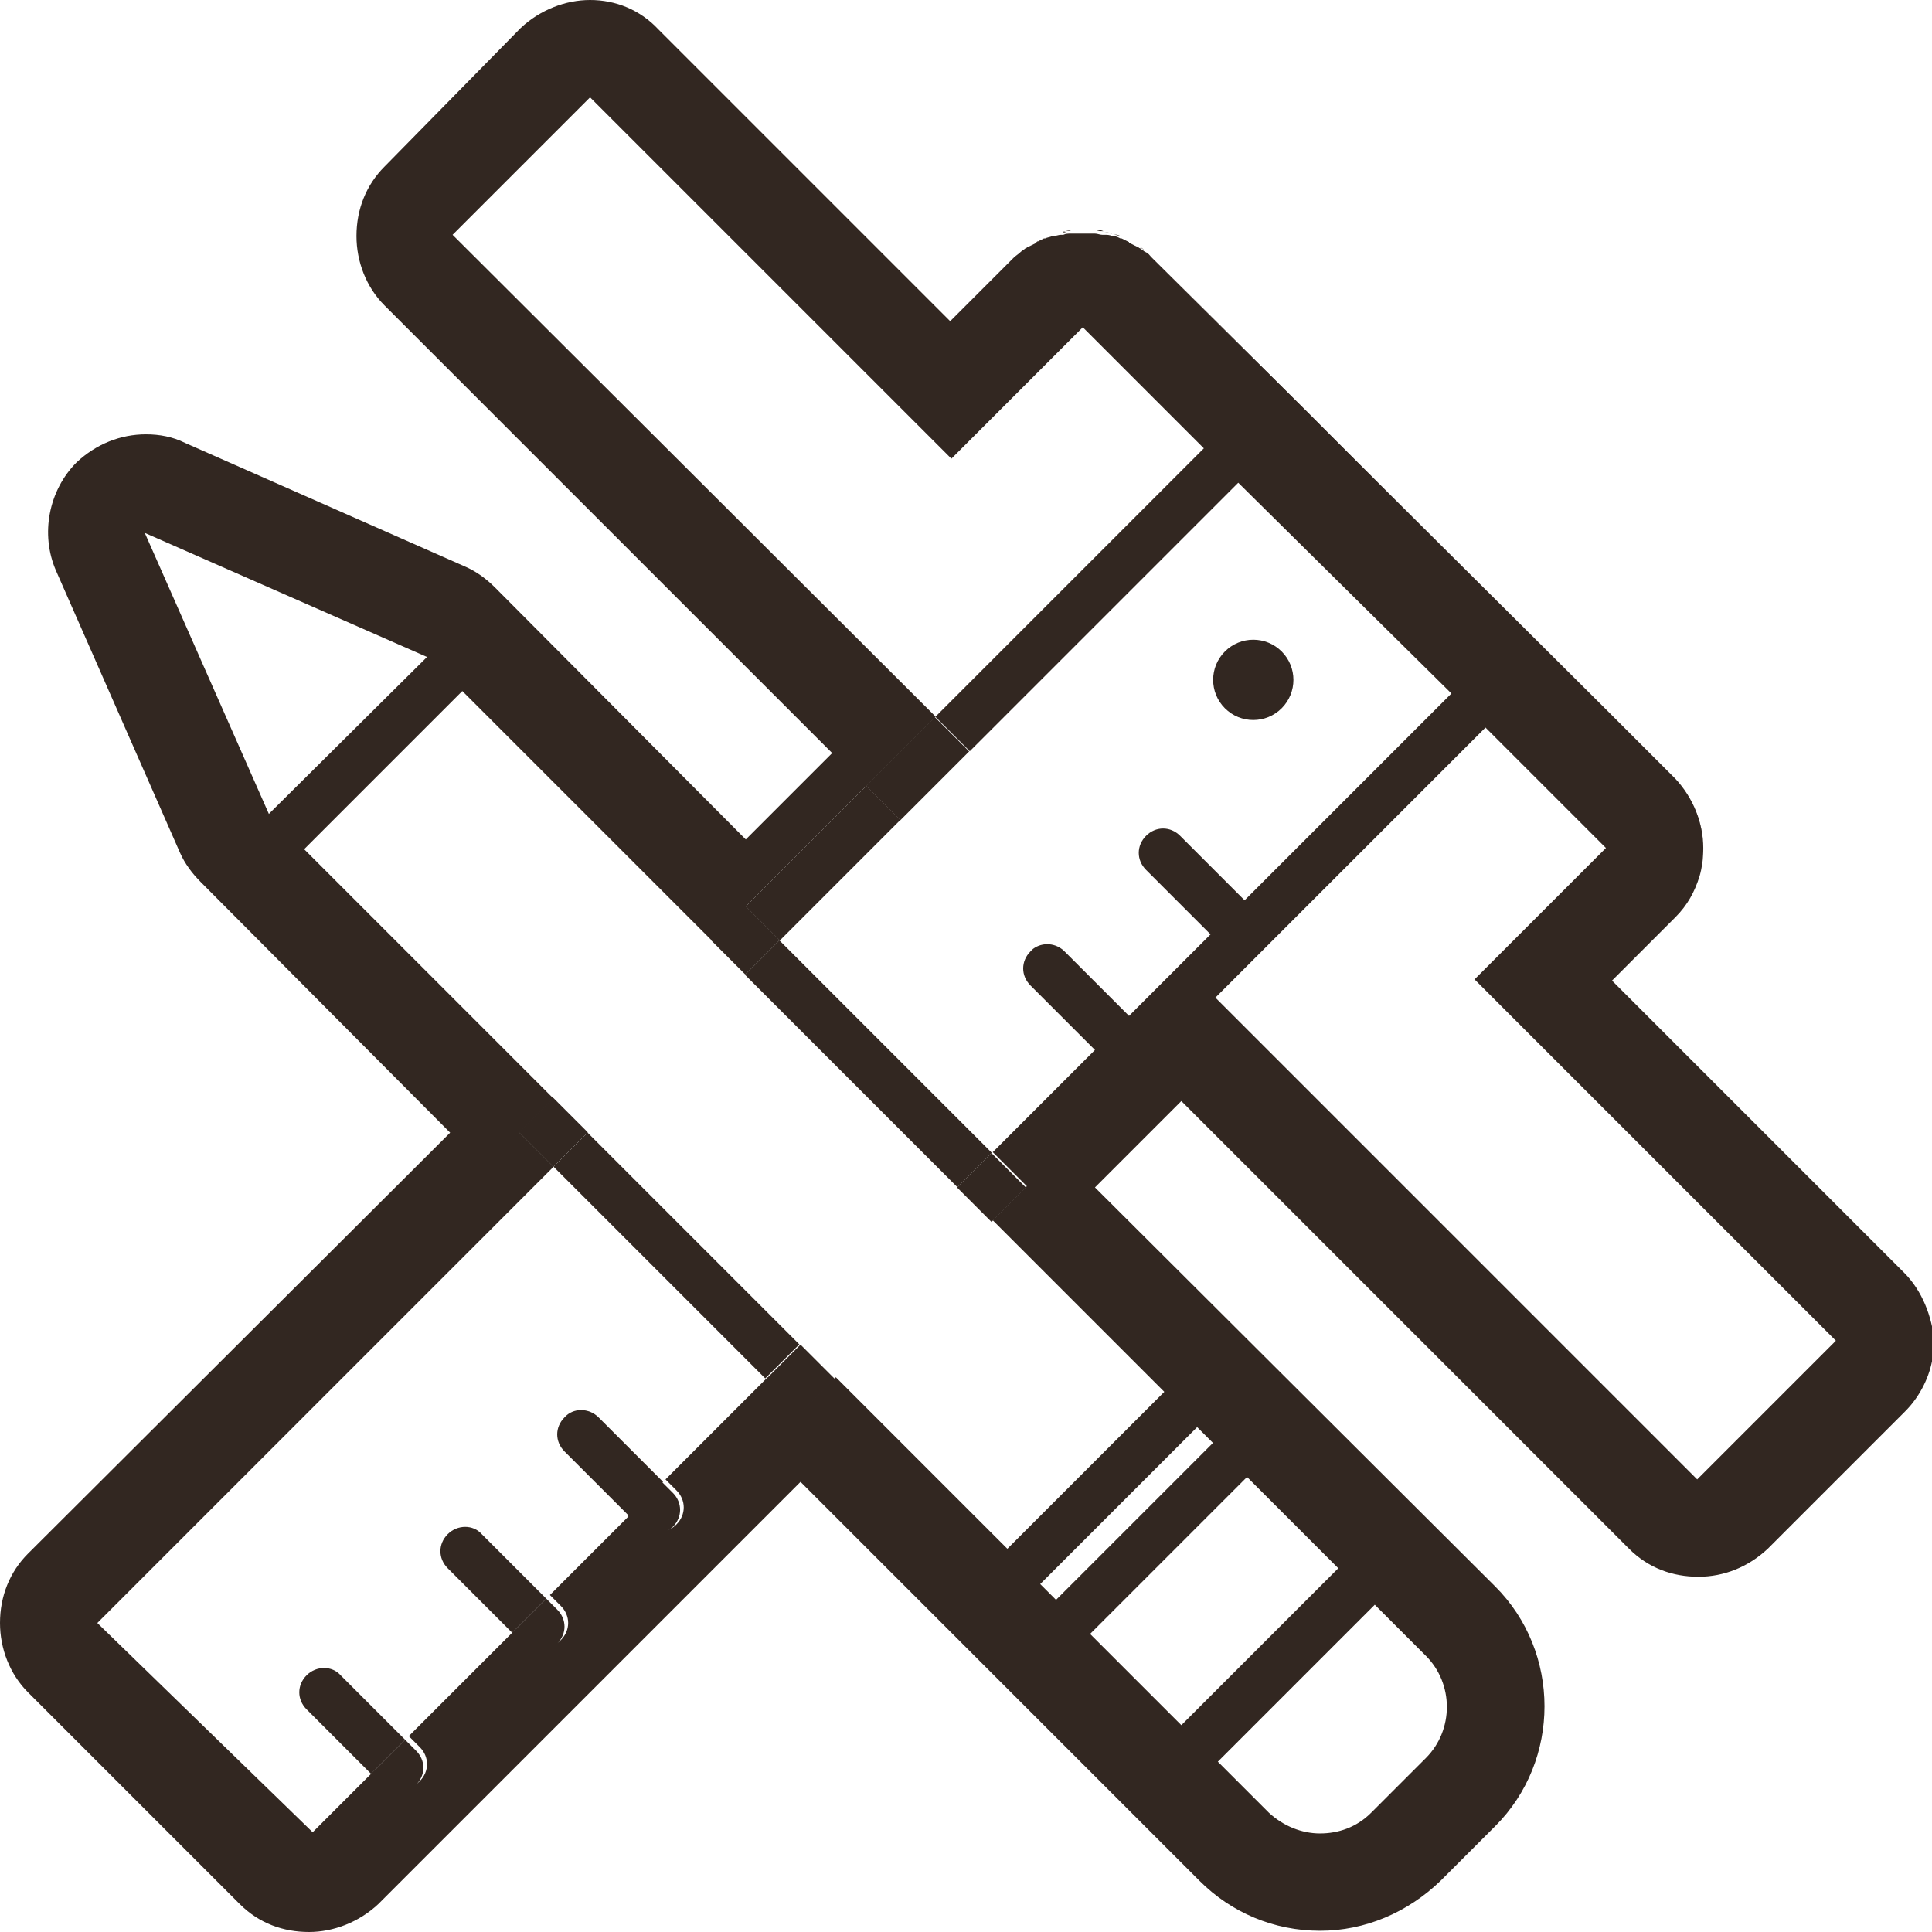 <?xml version="1.0" encoding="utf-8"?>
<!-- Generator: Adobe Illustrator 19.2.1, SVG Export Plug-In . SVG Version: 6.00 Build 0)  -->
<svg version="1.1" id="Layer_2" xmlns="http://www.w3.org/2000/svg" xmlns:xlink="http://www.w3.org/1999/xlink" x="0px" y="0px"
	 width="158.8px" height="158.8px" viewBox="0 0 158.8 158.8" style="enable-background:new 0 0 158.8 158.8;" xml:space="preserve"
	>
<style type="text/css">
	.st0{fill:#322721;}
	.st1{fill:none;}
</style>
<ellipse transform="matrix(0.707 -0.707 0.707 0.707 -9.329 89.181)" class="st0" cx="103" cy="55.9" rx="3.3" ry="3.3"/>
<rect x="83.5" y="123.5" transform="matrix(0.707 -0.707 0.707 0.707 -60.87 101.943)" class="st1" width="18.3" height="1.8"/>
<polygon class="st1" points="99,36.8 89.1,26.9 78.2,37.7 48.5,8 37.2,19.3 76.8,58.9 "/>
<polygon class="st1" points="35.1,54 35.1,54 11.9,43.8 22.1,66.9 22.2,67 "/>
<rect x="90.7" y="126.4" transform="matrix(0.707 -0.707 0.707 0.707 -63.872 109.188)" class="st1" width="18.3" height="10.7"/>
<polygon class="st1" points="99.9,82 139.5,121.6 150.8,110.3 121.1,80.6 132,69.8 122.1,59.9 "/>
<path class="st1" d="M100,144.8l4.2,4.2c1.2,1.2,2.7,1.7,4.2,1.7c1.5,0,3-0.6,4.2-1.7l4.5-4.5c2.3-2.3,2.3-6.1,0-8.4l-4.2-4.2
	L100,144.8z"/>
<polygon class="st0" points="95.6,114.5 95.6,114.5 81.5,100.4 81.5,100.4 "/>
<path class="st0" d="M84,20.7c0.1-0.1,0.3-0.2,0.4-0.3C84.3,20.4,84.2,20.6,84,20.7z"/>
<polygon class="st0" points="110.1,129 110.1,129 102.5,121.4 102.5,121.4 "/>
<polygon class="st0" points="99.7,118.6 99.7,118.6 98.4,117.3 98.4,117.3 "/>
<polygon class="st0" points="117.2,136.1 112.9,131.8 112.9,131.8 "/>
<path class="st0" d="M86,19.5c0.2-0.1,0.4-0.2,0.6-0.2C86.4,19.3,86.2,19.4,86,19.5z"/>
<path class="st0" d="M87.5,19c0.2,0,0.4-0.1,0.6-0.1C87.9,19,87.7,19,87.5,19z"/>
<path class="st0" d="M88.3,18.9c0.3,0,0.5,0,0.8,0C88.8,18.9,88.6,18.9,88.3,18.9z"/>
<path class="st0" d="M89.1,18.9c0.3,0,0.5,0,0.8,0C89.6,18.9,89.3,18.9,89.1,18.9z"/>
<polygon class="st0" points="87.9,88.4 89.8,86.4 89.8,86.4 "/>
<path class="st0" d="M85.3,19.8c0.2-0.1,0.4-0.2,0.6-0.3C85.7,19.6,85.5,19.7,85.3,19.8z"/>
<path class="st0" d="M90.1,18.9c0.2,0,0.4,0,0.6,0.1C90.4,19,90.3,19,90.1,18.9z"/>
<path class="st0" d="M86.8,19.2c0.2-0.1,0.4-0.1,0.6-0.1C87.2,19.1,87,19.1,86.8,19.2z"/>
<polygon class="st0" points="124.9,51.4 107.5,33.9 94.7,21.2 132.1,58.6 "/>
<path class="st0" d="M84.6,20.2c0.2-0.1,0.4-0.2,0.6-0.3C85,20,84.8,20.1,84.6,20.2z"/>
<path class="st0" d="M140,69.8c0,0.8-0.1,1.5-0.3,2.3C139.9,71.3,140,70.5,140,69.8z"/>
<path class="st0" d="M93.7,20.3c0.1,0.1,0.3,0.2,0.4,0.3C94,20.5,93.9,20.4,93.7,20.3z"/>
<path class="st0" d="M90.8,19.1c0.2,0,0.4,0.1,0.6,0.1C91.2,19.1,91,19.1,90.8,19.1z"/>
<path class="st0" d="M92.9,19.9c0.2,0.1,0.4,0.2,0.6,0.3C93.3,20.1,93.1,20,92.9,19.9z"/>
<path class="st0" d="M91.5,19.2c0.2,0.1,0.4,0.1,0.6,0.2C91.9,19.4,91.7,19.3,91.5,19.2z"/>
<path class="st0" d="M92.2,19.5c0.2,0.1,0.4,0.2,0.6,0.3C92.6,19.7,92.4,19.6,92.2,19.5z"/>
<polygon class="st0" points="83.4,21.2 78.2,26.4 78.2,26.4 "/>
<polygon class="st0" points="74,67.4 67.9,73.5 74,67.4 "/>
<path class="st0" d="M140,69.8c0-2-0.8-4.1-2.3-5.7l-5.5-5.5l5.5,5.5C139.2,65.7,140,67.7,140,69.8z"/>
<polygon class="st0" points="37.2,19.3 76.8,58.9 76.8,58.9 "/>
<path class="st0" d="M89.9,18.9c0.1,0,0.1,0,0.2,0C90,18.9,89.9,18.9,89.9,18.9z"/>
<path class="st0" d="M90.6,19c0.1,0,0.1,0,0.2,0C90.8,19,90.7,19,90.6,19z"/>
<polygon class="st0" points="97.1,90.5 133.9,127.3 97.1,90.5 "/>
<path class="st0" d="M88.1,18.9c0.1,0,0.1,0,0.2,0C88.2,18.9,88.2,18.9,88.1,18.9z"/>
<polygon class="st0" points="78.2,26.4 54.2,2.3 78.2,26.4 "/>
<polygon class="st0" points="99.9,82 139.5,121.6 99.9,82 "/>
<path class="st0" d="M92.8,19.8C92.9,19.8,92.9,19.8,92.8,19.8C92.9,19.8,92.9,19.8,92.8,19.8z"/>
<path class="st0" d="M94.1,20.7c0.2,0.2,0.4,0.3,0.6,0.5C94.5,21,94.4,20.8,94.1,20.7z"/>
<path class="st0" d="M83.4,21.2c0.2-0.2,0.4-0.4,0.6-0.5C83.8,20.8,83.6,21,83.4,21.2z"/>
<path class="st0" d="M93.5,20.2c0.1,0,0.1,0.1,0.2,0.1C93.6,20.3,93.6,20.2,93.5,20.2z"/>
<path class="st0" d="M91.4,19.2c0,0,0.1,0,0.1,0C91.5,19.2,91.4,19.2,91.4,19.2z"/>
<polygon class="st0" points="132,69.8 122.1,59.9 122.1,59.9 "/>
<path class="st0" d="M92.1,19.5C92.2,19.5,92.2,19.5,92.1,19.5C92.2,19.5,92.2,19.5,92.1,19.5z"/>
<polygon class="st0" points="99,36.8 99,36.8 89.1,26.9 99,36.8 "/>
<path class="st0" d="M86.6,19.2c0,0,0.1,0,0.1,0C86.7,19.2,86.7,19.2,86.6,19.2z"/>
<path class="st0" d="M87.4,19.1c0.1,0,0.1,0,0.2,0C87.5,19,87.4,19,87.4,19.1z"/>
<polygon class="st0" points="119.3,57 101.8,39.6 101.8,39.6 119.3,57 "/>
<path class="st0" d="M85.2,19.9c0,0,0.1,0,0.1-0.1C85.3,19.8,85.3,19.8,85.2,19.9z"/>
<path class="st0" d="M85.9,19.5C86,19.5,86,19.5,85.9,19.5C86,19.5,86,19.5,85.9,19.5z"/>
<path class="st0" d="M84.5,20.3c0.1,0,0.1-0.1,0.2-0.1C84.6,20.2,84.5,20.3,84.5,20.3z"/>
<path class="st0" d="M145.2,127.3l11.3-11.3c1.1-1.1,1.9-2.6,2.2-4.1c-0.3,1.5-1.1,3-2.2,4.1L145.2,127.3z"/>
<polygon class="st0" points="92.7,83.6 92.7,83.6 97.1,79.2 97.1,79.2 "/>
<polygon class="st0" points="79.7,61.7 79.7,61.7 74,67.4 74,67.4 "/>
<polygon class="st0" points="81.7,94.6 87.9,88.4 81.7,94.6 "/>
<polygon class="st0" points="44.9,131.4 44.9,131.4 51.6,124.6 51.6,124.6 "/>
<polygon class="st0" points="33.3,143 33.3,143 42.1,134.2 42.1,134.2 "/>
<polygon class="st0" points="67.9,73.5 64.1,77.3 64.1,77.3 "/>
<polygon class="st0" points="25.4,150.8 30.5,145.8 30.5,145.8 "/>
<rect x="73.7" y="47.3" transform="matrix(0.707 -0.707 0.707 0.707 -8.665 77.583)" class="st0" width="31.3" height="4"/>
<polygon class="st0" points="54.5,121.8 54.5,121.8 62.6,113.7 62.6,113.7 "/>
<polygon class="st0" points="45.5,95.9 8,133.4 45.5,95.9 "/>
<polygon class="st0" points="81.5,94.8 81.5,94.8 81.7,94.6 81.7,94.6 "/>
<polygon class="st0" points="62.6,113.7 62.6,113.7 62.9,113.4 62.9,113.4 "/>
<polygon class="st0" points="81.5,100.4 81.5,100.4 78.7,97.6 78.7,97.6 "/>
<polygon class="st0" points="64.1,77.3 67.9,73.5 74,67.4 71.2,64.6 61.3,74.5 "/>
<polygon class="st0" points="119.3,57 122.1,59.9 122.1,59.9 119.3,57 "/>
<polygon class="st0" points="97.1,79.2 97.1,79.2 99.9,82 99.9,82 "/>
<polygon class="st0" points="79.7,61.7 76.8,58.9 76.8,58.9 79.7,61.7 "/>
<polygon class="st0" points="99,36.8 101.8,39.6 101.8,39.6 99,36.8 99,36.8 "/>
<rect x="71.4" y="61.2" transform="matrix(0.707 -0.707 0.707 0.707 -22.573 71.804)" class="st0" width="8" height="4"/>
<polygon class="st0" points="91.4,84.8 89.8,86.4 89.8,86.4 91.4,84.8 "/>
<polygon class="st0" points="91.4,84.8 91.4,84.8 92.7,83.6 92.7,83.6 "/>
<polygon class="st0" points="51.6,124.6 51.6,124.6 54.5,121.8 54.5,121.8 "/>
<path class="st0" d="M52.5,125.5c0.4,0.4,0.9,0.6,1.4,0.6c0.5,0,1-0.2,1.4-0.6c0.8-0.8,0.8-2,0-2.8l-0.9-0.9l-2.8,2.8L52.5,125.5z"
	/>
<polygon class="st0" points="42.1,134.2 42.1,134.2 44.9,131.4 44.9,131.4 "/>
<path class="st0" d="M43,135.1c0.4,0.4,0.9,0.6,1.4,0.6s1-0.2,1.4-0.6c0.8-0.8,0.8-2,0-2.8l-0.9-0.9l-2.8,2.8L43,135.1z"/>
<polygon class="st0" points="30.5,145.8 30.5,145.8 33.3,143 33.3,143 "/>
<path class="st0" d="M31.4,146.7c0.4,0.4,0.9,0.6,1.4,0.6c0.5,0,1-0.2,1.4-0.6c0.8-0.8,0.8-2,0-2.8l-0.9-0.9l-2.8,2.8L31.4,146.7z"
	/>
<polygon class="st0" points="58.4,77.3 58.4,77.3 38,56.8 38,56.8 "/>
<path class="st0" d="M48.3,93.1l17.4,17.4l-2.8,2.8L45.5,95.9L48.3,93.1z"/>
<polygon class="st0" points="35.1,54 35.1,54 35.1,54 "/>
<polygon class="st0" points="22.1,66.9 22.2,67 22.2,67 "/>
<polygon class="st0" points="100,144.8 104.2,149 100,144.8 "/>
<polygon class="st0" points="68.6,113.4 68.6,113.4 82.7,127.4 82.7,127.4 "/>
<polygon class="st0" points="25,69.8 25,69.8 45.5,90.3 45.5,90.3 "/>
<polygon class="st0" points="89.6,134.4 89.6,134.4 97.2,141.9 97.2,141.9 "/>
<polygon class="st0" points="85.5,130.3 85.5,130.3 86.8,131.6 86.8,131.6 "/>
<polygon class="st0" points="58.4,77.3 58.4,77.3 61.3,80.1 64.1,77.3 64.1,77.3 61.3,80.1 "/>
<polygon class="st0" points="65.8,110.5 62.9,113.4 62.9,113.4 65.8,110.5 68.6,113.4 68.6,113.4 "/>
<polygon class="st0" points="78.7,97.6 78.7,97.6 81.5,94.8 81.5,94.8 "/>
<polygon class="st0" points="48.3,93.1 45.5,90.3 45.5,90.3 48.3,93.1 45.5,95.9 45.5,95.9 "/>
<rect x="63.8" y="111.4" transform="matrix(0.707 -0.707 0.707 0.707 -60.896 79.696)" class="st0" width="4" height="4"/>
<rect x="59.3" y="75.3" transform="matrix(0.707 -0.707 0.707 0.707 -36.731 65.958)" class="st0" width="4" height="4"/>
<rect x="43.5" y="91.1" transform="matrix(0.707 -0.707 0.707 0.707 -52.499 59.425)" class="st0" width="4" height="4"/>
<rect x="79.5" y="95.6" transform="matrix(0.707 -0.707 0.707 0.707 -45.128 86.225)" class="st0" width="4" height="4"/>
<polygon class="st0" points="112.9,131.8 112.9,131.8 110.1,129 110.1,129 "/>
<polygon class="st0" points="97.2,141.9 97.2,141.9 100,144.8 100,144.8 "/>
<polygon class="st0" points="102.5,121.4 102.5,121.4 99.7,118.6 99.7,118.6 "/>
<polygon class="st0" points="86.8,131.6 86.8,131.6 89.6,134.4 89.6,134.4 "/>
<polygon class="st0" points="98.4,117.3 98.4,117.3 95.6,114.5 95.6,114.5 "/>
<polygon class="st0" points="82.7,127.4 82.7,127.4 85.5,130.3 85.5,130.3 "/>
<polygon class="st0" points="38,56.8 38,56.8 35.1,54 35.1,54 "/>
<polygon class="st0" points="22.2,67 22.2,67 25,69.8 25,69.8 "/>
<g>
	<path class="st0" d="M46.4,116.5c-0.8,0.8-0.8,2,0,2.8l5.3,5.3l2.8-2.8l-5.3-5.3C48.4,115.7,47.1,115.7,46.4,116.5z"/>
	<path class="st0" d="M36.8,126.1c-0.8,0.8-0.8,2,0,2.8l5.3,5.3l2.8-2.8l-5.3-5.3C38.9,125.3,37.6,125.3,36.8,126.1z"/>
	<path class="st0" d="M25.2,137.7c-0.8,0.8-0.8,2,0,2.8l5.3,5.3l2.8-2.8l-5.3-5.3C27.3,136.9,26,136.9,25.2,137.7z"/>
	<path class="st0" d="M156.5,104.6l-24-24l5.2-5.2c1-1,1.6-2.1,2-3.4c0.2-0.7,0.3-1.5,0.3-2.3c0-2-0.8-4.1-2.3-5.7l-5.5-5.5
		L94.7,21.2c-0.2-0.2-0.4-0.4-0.6-0.5c-0.1-0.1-0.3-0.2-0.4-0.3c-0.1,0-0.1-0.1-0.2-0.1c-0.2-0.1-0.4-0.2-0.6-0.3c0,0-0.1,0-0.1-0.1
		c-0.2-0.1-0.4-0.2-0.6-0.3c0,0-0.1,0-0.1,0c-0.2-0.1-0.4-0.2-0.6-0.2c0,0-0.1,0-0.1,0c-0.2-0.1-0.4-0.1-0.6-0.1c-0.1,0-0.1,0-0.2,0
		c-0.2,0-0.4-0.1-0.6-0.1c-0.1,0-0.1,0-0.2,0c-0.3,0-0.5,0-0.8,0c-0.3,0-0.5,0-0.8,0c-0.1,0-0.1,0-0.2,0c-0.2,0-0.4,0-0.6,0.1
		c-0.1,0-0.1,0-0.2,0c-0.2,0-0.4,0.1-0.6,0.1c0,0-0.1,0-0.1,0c-0.2,0.1-0.4,0.1-0.6,0.2c0,0-0.1,0-0.1,0c-0.2,0.1-0.4,0.2-0.6,0.3
		c0,0-0.1,0-0.1,0.1c-0.2,0.1-0.4,0.2-0.6,0.3c-0.1,0-0.1,0.1-0.2,0.1c-0.1,0.1-0.3,0.2-0.4,0.3c-0.2,0.2-0.4,0.3-0.6,0.5l-5.2,5.2
		h0l-24-24C52.6,0.8,50.6,0,48.5,0c-2,0-4.1,0.8-5.7,2.3L31.6,13.7c-1.5,1.5-2.3,3.5-2.3,5.7c0,2.1,0.8,4.2,2.3,5.7l36.8,36.8
		l-7.1,7.1L40.7,48.3c-0.7-0.7-1.5-1.3-2.4-1.7L15.2,36.4c-1-0.5-2.1-0.7-3.2-0.7c-2.1,0-4.1,0.8-5.7,2.3c-2.3,2.3-3,5.9-1.7,8.9
		l10.2,23.2c0.4,0.9,1,1.7,1.7,2.4L37,93.1L2.3,127.7c-1.5,1.5-2.3,3.5-2.3,5.7c0,2.1,0.8,4.2,2.3,5.7l17.4,17.4
		c1.6,1.6,3.6,2.3,5.7,2.3c2,0,4.1-0.8,5.7-2.3l34.7-34.7l32.8,32.8c2.6,2.6,6.1,4.1,9.9,4.1c3.7,0,7.2-1.5,9.9-4.1l4.5-4.5
		c5.4-5.4,5.4-14.3,0-19.7L90,97.6l7.1-7.1l36.8,36.8c1.6,1.6,3.6,2.3,5.7,2.3s4.1-0.8,5.7-2.3l11.3-11.3c1.1-1.1,1.9-2.6,2.2-4.1
		c0.1-0.5,0.2-1,0.2-1.6C158.8,108.2,158,106.1,156.5,104.6z M22.1,66.9L11.9,43.8L35.1,54l0,0L22.1,66.9L22.1,66.9z M117.2,136.1
		c2.3,2.3,2.3,6.1,0,8.4l-4.5,4.5c-1.2,1.2-2.7,1.7-4.2,1.7c-1.5,0-3-0.6-4.2-1.7l-4.2-4.2l12.9-12.9L117.2,136.1z M99.7,118.6
		l-12.9,12.9l2.8,2.8l12.9-12.9l7.5,7.5l-12.9,12.9l-7.5-7.5l-2.8-2.8l-1.3-1.3l12.9-12.9L99.7,118.6z M139.5,121.6L99.9,82
		l22.2-22.2l-2.8-2.8l-17,17l-5.3-5.3c-0.8-0.8-2-0.8-2.8,0c-0.8,0.8-0.8,2,0,2.8l5.3,5.3l-2.3,2.3l-4.4,4.4l-1.2,1.2l1.2-1.2
		l-5.3-5.3c-0.7-0.7-1.8-0.8-2.6-0.2c-0.1,0.1-0.1,0.1-0.2,0.2c-0.8,0.8-0.8,2,0,2.8l5.3,5.3l-2,2l-6.2,6.2l-0.2,0.2l2.8,2.8
		l-2.8,2.8l14.1,14.1l-12.9,12.9l-14.1-14.1l-2.8,2.8l-2.8-2.8l-0.3,0.3l-8.1,8.1l0.9,0.9c0.8,0.8,0.8,2,0,2.8
		c-0.4,0.4-0.9,0.6-1.4,0.6c-0.5,0-1-0.2-1.4-0.6l-0.9-0.9l-6.7,6.7l0.9,0.9c0.8,0.8,0.8,2,0,2.8c-0.4,0.4-0.9,0.6-1.4,0.6
		c-0.5,0-1-0.2-1.4-0.6l-0.9-0.9l-8.8,8.8l0.9,0.9c0.8,0.8,0.8,2,0,2.8c-0.4,0.4-0.9,0.6-1.4,0.6c-0.5,0-1-0.2-1.4-0.6l-0.9-0.9
		l-5.1,5.1L8,133.4l37.5-37.5l-2.8-2.8l2.8-2.8L25,69.8L38,56.8l20.5,20.5l2.8-2.8l9.9-9.9l5.7-5.7L37.2,19.3L48.5,8l29.7,29.7
		l10.8-10.8l9.9,9.9l2.8,2.8L119.3,57l2.8,2.8l9.9,9.9l-10.8,10.8l29.7,29.7L139.5,121.6z"/>
	<rect x="69.4" y="75.1" transform="matrix(0.707 -0.707 0.707 0.707 -40.929 76.09)" class="st0" width="4" height="24.7"/>
</g>
</svg>
